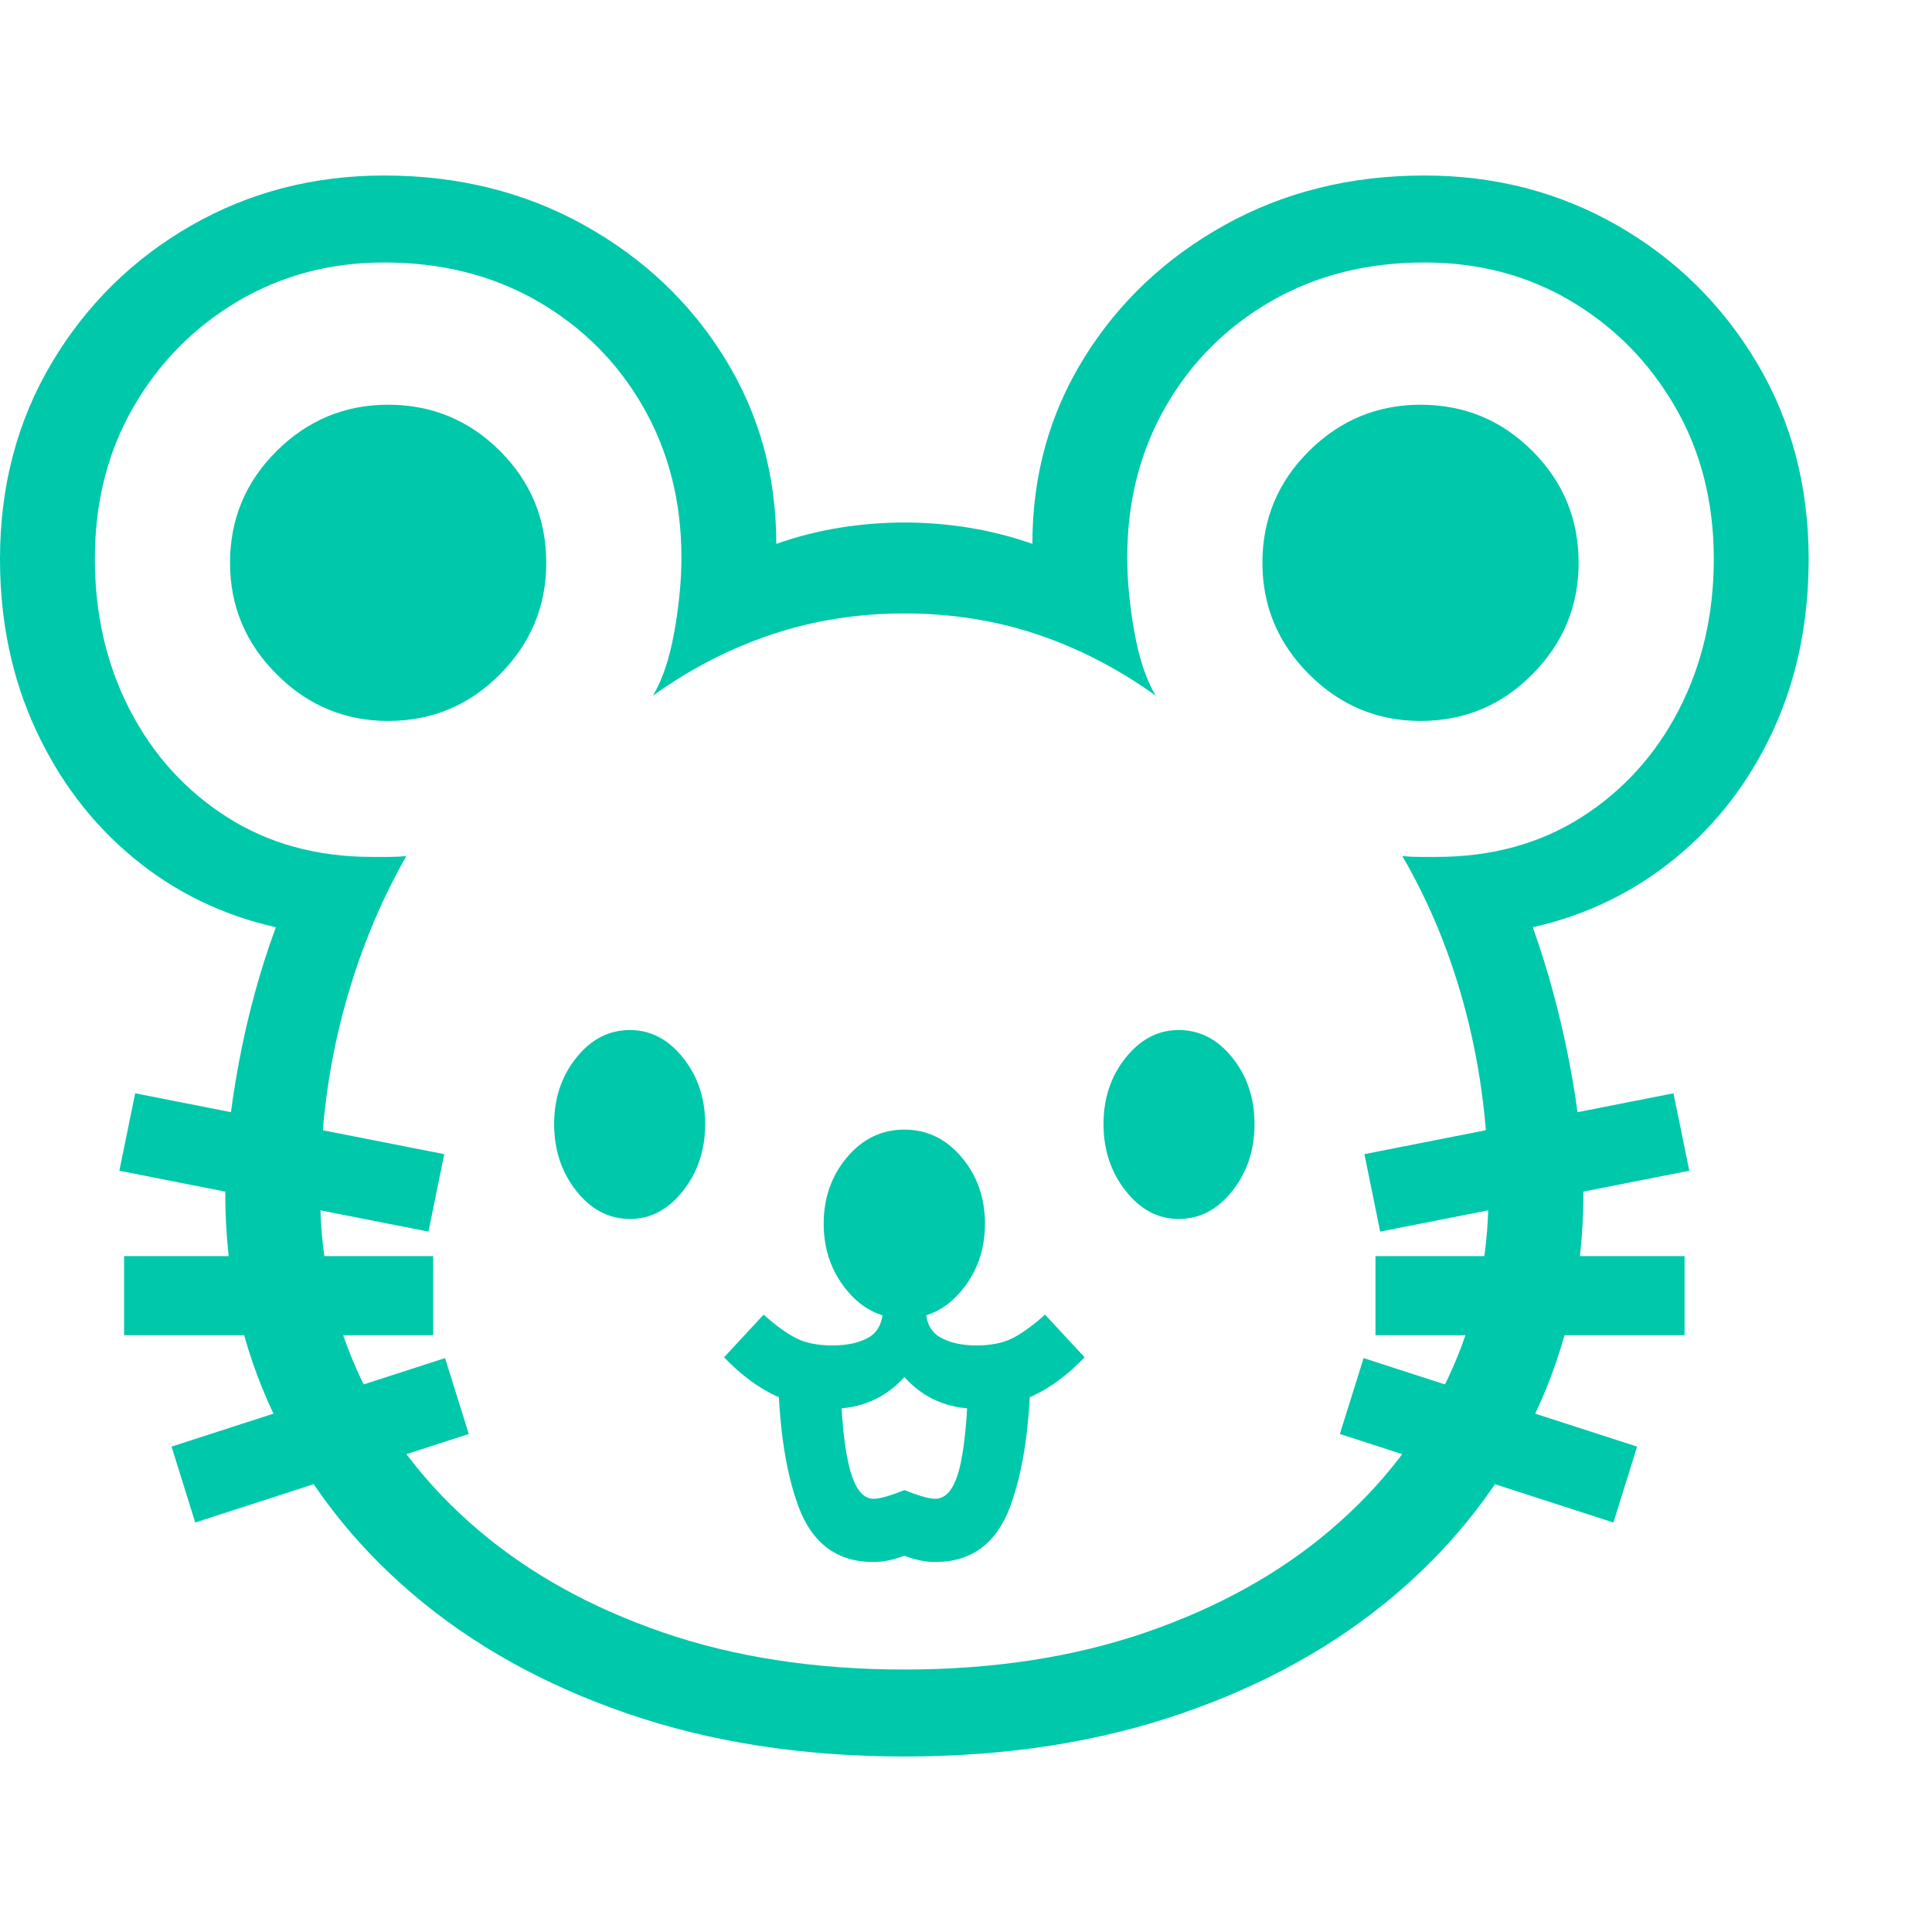 <svg version="1.1" xmlns="http://www.w3.org/2000/svg" style="fill:rgba(0,0,0,1.0)" width="256" height="256" viewBox="0 0 38.188 31.25"><path fill="rgb(0, 200, 170)" d="M17.875 31.25 C15.865 31.25 14.036 30.966 12.391 30.398 C10.745 29.831 9.331 29.042 8.148 28.031 C6.966 27.021 6.055 25.841 5.414 24.492 C4.773 23.143 4.453 21.693 4.453 20.141 C4.453 19.359 4.542 18.495 4.719 17.547 C4.896 16.599 5.141 15.703 5.453 14.859 C4.391 14.62 3.451 14.161 2.633 13.484 C1.815 12.807 1.172 11.961 0.703 10.945 C0.234 9.93 0 8.807 0 7.578 C0 6.141 0.341 4.849 1.023 3.703 C1.706 2.557 2.622 1.654 3.773 0.992 C4.924 0.331 6.198 -0 7.594 -0 C9.052 -0 10.367 0.326 11.539 0.977 C12.711 1.628 13.638 2.503 14.32 3.602 C15.003 4.701 15.344 5.927 15.344 7.281 C15.76 7.135 16.18 7.029 16.602 6.961 C17.023 6.893 17.448 6.859 17.875 6.859 C18.302 6.859 18.727 6.893 19.148 6.961 C19.57 7.029 19.99 7.135 20.406 7.281 C20.406 5.927 20.747 4.701 21.43 3.602 C22.112 2.503 23.039 1.628 24.211 0.977 C25.383 0.326 26.698 -0 28.156 -0 C29.552 -0 30.826 0.331 31.977 0.992 C33.128 1.654 34.044 2.557 34.727 3.703 C35.409 4.849 35.75 6.141 35.75 7.578 C35.75 8.818 35.518 9.943 35.055 10.953 C34.591 11.964 33.948 12.807 33.125 13.484 C32.302 14.161 31.359 14.62 30.297 14.859 C30.599 15.703 30.841 16.599 31.023 17.547 C31.206 18.495 31.297 19.359 31.297 20.141 C31.297 21.693 30.977 23.143 30.336 24.492 C29.695 25.841 28.784 27.021 27.602 28.031 C26.419 29.042 25.005 29.831 23.359 30.398 C21.714 30.966 19.885 31.25 17.875 31.25 Z M3.859 26.625 L3.391 25.125 L8.797 23.375 L9.266 24.875 Z M2.453 22.922 L2.453 21.359 L8.562 21.359 L8.562 22.922 Z M8.469 20.875 L2.359 19.672 L2.672 18.141 L8.781 19.344 Z M17.266 27.406 C16.547 27.406 16.052 27.039 15.781 26.305 C15.51 25.57 15.375 24.589 15.375 23.359 L16.609 23.391 C16.609 24.276 16.661 24.958 16.766 25.438 C16.87 25.917 17.036 26.156 17.266 26.156 C17.391 26.156 17.594 26.099 17.875 25.984 C18.167 26.099 18.37 26.156 18.484 26.156 C18.724 26.156 18.893 25.917 18.992 25.438 C19.091 24.958 19.141 24.276 19.141 23.391 L20.375 23.359 C20.375 24.589 20.24 25.57 19.969 26.305 C19.698 27.039 19.203 27.406 18.484 27.406 C18.297 27.406 18.094 27.365 17.875 27.281 C17.656 27.365 17.453 27.406 17.266 27.406 Z M12.453 20.625 C12.036 20.625 11.682 20.44 11.391 20.07 C11.099 19.701 10.953 19.26 10.953 18.75 C10.953 18.24 11.099 17.802 11.391 17.438 C11.682 17.073 12.036 16.891 12.453 16.891 C12.859 16.891 13.208 17.073 13.5 17.438 C13.792 17.802 13.938 18.24 13.938 18.75 C13.938 19.26 13.792 19.701 13.5 20.07 C13.208 20.44 12.859 20.625 12.453 20.625 Z M16.453 24.375 C15.672 24.375 14.958 24.036 14.312 23.359 L15.094 22.516 C15.313 22.714 15.518 22.865 15.711 22.969 C15.904 23.073 16.151 23.125 16.453 23.125 C16.755 23.125 16.997 23.07 17.18 22.961 C17.362 22.852 17.453 22.656 17.453 22.375 L18.297 22.375 C18.297 22.656 18.391 22.852 18.578 22.961 C18.766 23.07 19.005 23.125 19.297 23.125 C19.599 23.125 19.846 23.073 20.039 22.969 C20.232 22.865 20.437 22.714 20.656 22.516 L21.438 23.359 C20.792 24.036 20.078 24.375 19.297 24.375 C19.016 24.375 18.755 24.323 18.516 24.219 C18.276 24.115 18.063 23.958 17.875 23.75 C17.687 23.958 17.474 24.115 17.234 24.219 C16.995 24.323 16.734 24.375 16.453 24.375 Z M17.875 22.594 C17.427 22.594 17.049 22.409 16.742 22.039 C16.435 21.669 16.281 21.229 16.281 20.719 C16.281 20.208 16.435 19.771 16.742 19.406 C17.049 19.042 17.427 18.859 17.875 18.859 C18.323 18.859 18.701 19.042 19.008 19.406 C19.315 19.771 19.469 20.208 19.469 20.719 C19.469 21.229 19.315 21.669 19.008 22.039 C18.701 22.409 18.323 22.594 17.875 22.594 Z M7.672 10.781 C6.818 10.781 6.083 10.474 5.469 9.859 C4.854 9.245 4.547 8.51 4.547 7.656 C4.547 6.792 4.854 6.055 5.469 5.445 C6.083 4.836 6.818 4.531 7.672 4.531 C8.536 4.531 9.273 4.836 9.883 5.445 C10.492 6.055 10.797 6.792 10.797 7.656 C10.797 8.51 10.492 9.245 9.883 9.859 C9.273 10.474 8.536 10.781 7.672 10.781 Z M17.875 29.531 C19.635 29.531 21.227 29.286 22.648 28.797 C24.07 28.307 25.286 27.633 26.297 26.773 C27.307 25.914 28.081 24.917 28.617 23.781 C29.154 22.646 29.422 21.432 29.422 20.141 C29.422 18.891 29.276 17.701 28.984 16.57 C28.693 15.44 28.271 14.401 27.719 13.453 C27.844 13.464 27.961 13.469 28.07 13.469 C28.18 13.469 28.286 13.469 28.391 13.469 C29.484 13.469 30.443 13.206 31.266 12.68 C32.089 12.154 32.729 11.445 33.188 10.555 C33.646 9.664 33.875 8.672 33.875 7.578 C33.875 6.453 33.62 5.451 33.109 4.57 C32.599 3.69 31.914 2.995 31.055 2.484 C30.195 1.974 29.229 1.719 28.156 1.719 C27.021 1.719 26.01 1.974 25.125 2.484 C24.24 2.995 23.544 3.69 23.039 4.57 C22.534 5.451 22.281 6.443 22.281 7.547 C22.281 8.005 22.328 8.497 22.422 9.023 C22.516 9.549 22.656 9.969 22.844 10.281 C22.104 9.75 21.323 9.346 20.5 9.07 C19.677 8.794 18.802 8.656 17.875 8.656 C16.958 8.656 16.086 8.794 15.258 9.07 C14.43 9.346 13.646 9.75 12.906 10.281 C13.094 9.969 13.234 9.549 13.328 9.023 C13.422 8.497 13.469 8.005 13.469 7.547 C13.469 6.443 13.216 5.451 12.711 4.57 C12.206 3.69 11.51 2.995 10.625 2.484 C9.74 1.974 8.729 1.719 7.594 1.719 C6.531 1.719 5.568 1.974 4.703 2.484 C3.839 2.995 3.151 3.69 2.641 4.57 C2.13 5.451 1.875 6.453 1.875 7.578 C1.875 8.672 2.104 9.664 2.562 10.555 C3.021 11.445 3.661 12.154 4.484 12.68 C5.307 13.206 6.266 13.469 7.359 13.469 C7.464 13.469 7.57 13.469 7.68 13.469 C7.789 13.469 7.906 13.464 8.031 13.453 C7.49 14.401 7.07 15.44 6.773 16.57 C6.477 17.701 6.328 18.891 6.328 20.141 C6.328 21.432 6.596 22.646 7.133 23.781 C7.669 24.917 8.443 25.914 9.453 26.773 C10.464 27.633 11.68 28.307 13.102 28.797 C14.523 29.286 16.115 29.531 17.875 29.531 Z M31.891 26.625 L26.484 24.875 L26.953 23.375 L32.359 25.125 Z M23.297 20.625 C22.891 20.625 22.542 20.44 22.25 20.07 C21.958 19.701 21.812 19.26 21.812 18.75 C21.812 18.24 21.958 17.802 22.25 17.438 C22.542 17.073 22.891 16.891 23.297 16.891 C23.714 16.891 24.068 17.073 24.359 17.438 C24.651 17.802 24.797 18.24 24.797 18.75 C24.797 19.26 24.651 19.701 24.359 20.07 C24.068 20.44 23.714 20.625 23.297 20.625 Z M27.188 22.922 L27.188 21.359 L33.297 21.359 L33.297 22.922 Z M27.281 20.875 L26.969 19.344 L33.078 18.141 L33.391 19.672 Z M28.078 10.781 C27.224 10.781 26.49 10.474 25.875 9.859 C25.26 9.245 24.953 8.51 24.953 7.656 C24.953 6.792 25.26 6.055 25.875 5.445 C26.49 4.836 27.224 4.531 28.078 4.531 C28.943 4.531 29.68 4.836 30.289 5.445 C30.898 6.055 31.203 6.792 31.203 7.656 C31.203 8.51 30.898 9.245 30.289 9.859 C29.68 10.474 28.943 10.781 28.078 10.781 Z M38.188 26.562" /></svg>